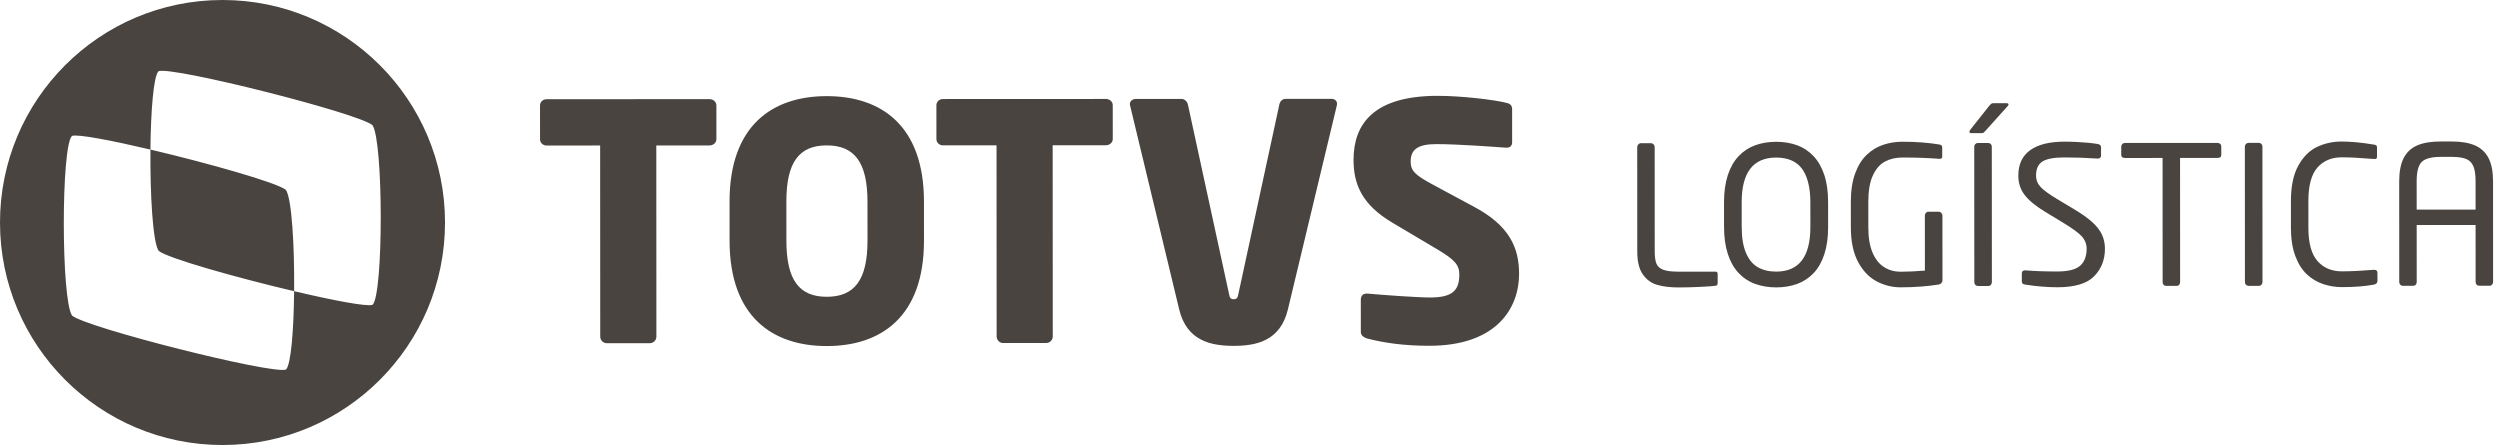 <svg xmlns="http://www.w3.org/2000/svg" width="268" height="48" viewBox="0 0 268 48">
    <path fill="#494440" fill-rule="evenodd" d="M23.841 0C37.017-.006 47.7 10.67 47.706 23.842c.006 13.173-10.667 23.858-23.843 23.864C10.691 47.712.006 37.038 0 23.865-.006 10.692 10.668.006 23.841 0zm16.087 13.418C38.407 12.12 18.518 7.102 17 7.63c-.545.502-.834 4.3-.874 8.403-4.186-.985-7.795-1.676-8.407-1.464-1.177 1.087-1.17 17.583.007 19.26 1.518 1.298 21.41 6.32 22.928 5.789.544-.502.836-4.299.875-8.402 4.185.985 7.794 1.676 8.407 1.462 1.176-1.085 1.172-17.577-.01-19.261zm48.695-3.113c5.81-.003 10.422 3.127 10.425 11.296l.002 4.19c.005 8.168-4.604 11.304-10.415 11.306-5.808.003-10.422-3.128-10.426-11.296l-.002-4.19c-.004-8.17 4.607-11.303 10.416-11.306zm54.112.291c.352 0 .599.21.599.562 0 .037-.034.106-.034.177l-5.236 21.83c-.808 3.381-3.378 3.91-5.808 3.912-2.43 0-5.034-.526-5.847-3.907l-5.256-21.824c0-.071-.035-.106-.035-.177 0-.316.281-.563.633-.563l4.896-.002c.35 0 .632.28.703.633l4.41 20.313c.072.387.176.526.494.526.317 0 .422-.14.493-.526l4.392-20.318c.069-.352.316-.633.668-.633l4.928-.003zm11.372-.322c2.569-.002 6.125.42 7.462.77.28.07.529.247.53.635l.001 3.555c0 .317-.141.599-.6.599h-.068c-.986-.07-5.071-.385-7.464-.384-2.007.001-2.746.6-2.745 1.867 0 .986.457 1.443 2.358 2.464l4.507 2.427c3.664 1.97 4.756 4.293 4.757 7.145.002 3.732-2.46 7.712-9.606 7.715-2.78.001-4.859-.315-6.654-.772-.353-.105-.705-.317-.705-.704l-.002-3.45c0-.493.281-.669.633-.669h.107c1.442.14 5.316.419 6.688.419 2.43-.002 3.132-.777 3.132-2.466 0-1.022-.495-1.584-2.323-2.674l-4.86-2.885c-3.277-1.935-4.156-4.152-4.157-6.722-.002-3.873 2.176-6.867 9.01-6.87zm-78.051.353c.387 0 .739.282.74.669l.001 3.626c0 .388-.352.67-.739.67l-5.703.003.01 20.49c0 .388-.318.704-.705.704l-4.612.002c-.386 0-.703-.316-.703-.704l-.01-20.49-5.738.003c-.39 0-.705-.28-.705-.669l-.002-3.626c0-.387.315-.67.704-.67l17.462-.008zm42.492-.02c.387 0 .738.282.738.669l.002 3.626c0 .389-.351.67-.738.67l-5.704.003.01 20.489c0 .388-.315.705-.704.705l-4.612.002c-.387 0-.702-.316-.702-.704l-.01-20.49-5.74.004c-.387 0-.706-.282-.706-.67l-.002-3.626c0-.387.319-.669.706-.669l17.462-.008zm-29.923 4.979c-2.956.002-4.329 1.798-4.326 6.022l.002 4.19c.001 4.224 1.376 6.019 4.331 6.017 2.96-.001 4.366-1.797 4.364-6.02l-.003-4.191c-.002-4.225-1.41-6.02-4.368-6.018zm-72.498.448c6.179 1.454 13.612 3.551 14.52 4.325.635.903.93 6.09.883 10.858-6.18-1.455-13.618-3.553-14.522-4.327-.632-.903-.926-6.086-.88-10.856zm160.841-.686c.115 0 .212.04.293.12.08.081.12.179.12.293l.006 11.217c0 .557.06.985.182 1.283.12.3.362.518.725.655s.906.205 1.632.205l3.977-.002c.154 0 .231.084.231.252v.967c0 .174-.07.272-.21.292-.242.04-.781.08-1.617.122-.835.04-1.636.06-2.4.061-.854 0-1.6-.09-2.237-.27-.638-.182-1.156-.556-1.556-1.122-.4-.567-.6-1.381-.6-2.442l-.005-11.217c0-.101.04-.195.12-.283.08-.087.178-.13.292-.13h1.047zm13.433-.147c.826 0 1.576.123 2.251.371.675.248 1.26.636 1.758 1.162.496.527.88 1.2 1.154 2.019.272.819.408 1.792.408 2.92l.002 2.658c0 1.122-.134 2.093-.401 2.915-.269.823-.65 1.497-1.148 2.025-.496.527-1.085.915-1.766 1.164-.682.249-1.432.373-2.25.373-.812 0-1.563-.123-2.251-.371-.689-.248-1.283-.64-1.783-1.172-.5-.534-.886-1.215-1.154-2.044-.27-.829-.404-1.79-.404-2.885l-.002-2.658c0-1.1.134-2.065.402-2.89.268-.826.654-1.506 1.157-2.04s1.095-.925 1.777-1.174c.68-.248 1.43-.373 2.25-.373zm13.533-.007c1.444 0 2.749.096 3.917.29.236.027.353.128.353.302v1.038c0 .134-.09.2-.27.2h-.082c-1.134-.092-2.44-.139-3.917-.138-.704 0-1.327.145-1.868.434-.54.289-.973.786-1.297 1.49-.326.706-.488 1.646-.488 2.82l.002 2.76c0 1.087.151 1.985.454 2.693.302.708.715 1.226 1.24 1.555.523.329 1.113.493 1.772.492.745 0 1.61-.04 2.598-.121l-.003-5.901c0-.107.036-.203.11-.287.073-.084.161-.126.262-.126h1.118c.1 0 .191.043.272.13.08.088.12.18.121.282l.003 6.938c0 .107-.037.205-.11.292-.075.087-.162.14-.263.16-.537.088-1.153.161-1.847.218-.695.057-1.448.086-2.26.087-.914 0-1.776-.216-2.588-.648-.813-.433-1.475-1.13-1.985-2.089-.511-.96-.767-2.185-.767-3.675l-.002-2.759c0-1.202.157-2.223.472-3.066.315-.843.736-1.51 1.263-2 .526-.49 1.113-.84 1.762-1.052.647-.212 1.324-.318 2.028-.319zm17.36-.008c.463 0 .914.012 1.354.035.44.023.827.05 1.163.08.335.03.691.075 1.068.135.235.047.352.16.352.342v.886c0 .222-.117.333-.351.333h-.041c-1.208-.08-2.39-.12-3.545-.12-1.094.001-1.872.144-2.336.43-.463.285-.694.794-.694 1.525 0 .464.165.87.495 1.219.329.349.913.775 1.753 1.278l1.893 1.137c.786.47 1.416.92 1.893 1.353.478.433.822.877 1.033 1.334.212.456.318.963.318 1.52 0 1.168-.383 2.147-1.152 2.936-.768.79-2.081 1.184-3.94 1.185-1.075 0-2.217-.093-3.424-.28-.162-.027-.267-.066-.318-.116-.05-.05-.076-.136-.076-.257v-.826c0-.221.117-.332.352-.332h.061c.946.08 2.08.12 3.403.12 1.161-.001 1.974-.208 2.437-.621.463-.413.693-1.016.693-1.808 0-.51-.171-.953-.513-1.329-.343-.375-.994-.855-1.955-1.439l-2.004-1.217c-.994-.604-1.718-1.2-2.17-1.787-.454-.587-.681-1.276-.681-2.068 0-1.215.423-2.127 1.272-2.735.849-.608 2.069-.912 3.66-.913zm29.734-.014c.98 0 2.135.11 3.465.33.214.028.322.115.322.262v1.057c0 .149-.08.223-.241.223h-.06c-1.49-.12-2.645-.18-3.465-.18-1.107 0-1.983.368-2.627 1.104-.644.735-.966 1.928-.965 3.58l.001 2.87c0 1.637.325 2.826.974 3.564.648.738 1.522 1.106 2.623 1.106.947 0 2.082-.054 3.403-.163h.082c.214 0 .321.111.321.332l.001.846c0 .229-.134.366-.403.413-.94.175-2.08.263-3.423.263-.67.001-1.331-.106-1.979-.32-.648-.215-1.23-.56-1.747-1.037-.518-.476-.934-1.132-1.25-1.968-.316-.835-.474-1.847-.475-3.035l-.001-2.87c0-1.571.262-2.833.789-3.787.526-.953 1.196-1.623 2.008-2.01.811-.386 1.694-.58 2.647-.58zm-37.88.159c.1 0 .188.037.262.11.074.075.11.168.11.282l.008 14.52c0 .108-.035.204-.106.288-.07.084-.16.126-.267.126h-1.138c-.094 0-.18-.038-.257-.116-.077-.077-.115-.176-.115-.297l-.007-14.52c0-.1.037-.191.11-.272.074-.08.161-.12.262-.12l1.138-.001zm24.58-.012c.107 0 .199.035.276.106.078.07.116.16.116.267l.001.906c0 .222-.13.332-.392.332l-4.028.003.006 13.301c0 .121-.034.22-.101.297-.067.077-.155.116-.262.116h-1.138c-.107 0-.196-.038-.266-.115-.071-.077-.106-.176-.106-.297l-.006-13.302-4.018.002c-.275 0-.413-.11-.413-.332v-.906c0-.094.038-.18.115-.257.077-.077.176-.116.297-.116l9.918-.005zm4.43-.001c.1 0 .188.036.262.11.074.074.11.168.11.282l.008 14.52c0 .108-.035.203-.106.287-.07.084-.16.126-.267.126h-1.138c-.094 0-.18-.038-.257-.116-.077-.077-.115-.176-.115-.297l-.007-14.52c0-.1.037-.19.11-.271.074-.08.161-.121.262-.121h1.138zm20.662-.151c1.007-.001 1.834.138 2.483.416.647.279 1.134.728 1.46 1.349.326.62.489 1.455.49 2.502l.005 10.784c0 .115-.036.212-.106.292-.07.08-.16.121-.267.121h-1.127c-.108.001-.197-.037-.267-.115-.07-.077-.106-.176-.106-.297l-.003-6.102-6.314.003.003 6.102c0 .121-.033.22-.1.297-.067.078-.158.116-.272.116h-1.128c-.108 0-.196-.04-.267-.12-.07-.08-.106-.178-.106-.292l-.004-10.784c0-1.04.159-1.874.482-2.498.322-.624.806-1.076 1.454-1.355.647-.279 1.478-.418 2.492-.419h1.198zm-72.418 1.725c-2.464.001-3.695 1.596-3.694 4.785l.002 2.658c0 1.115.148 2.029.445 2.744.295.714.716 1.233 1.264 1.555.547.323 1.21.483 1.989.482 2.443 0 3.664-1.596 3.663-4.784l-.002-2.659c0-.838-.086-1.57-.257-2.195-.172-.624-.412-1.122-.72-1.494-.31-.373-.688-.648-1.134-.826-.447-.177-.966-.266-1.556-.266zm72.419-.074h-1.198c-.96.001-1.626.176-1.999.525-.372.35-.558 1.047-.558 2.095l.002 3.03 6.313-.002-.001-3.031c0-.719-.081-1.262-.243-1.631-.162-.37-.422-.626-.78-.77-.36-.144-.872-.216-1.536-.216zm-47.742-5.758c.155 0 .232.047.232.141 0 .054-.027.108-.08.162l-2.335 2.599c-.121.134-.206.22-.252.256-.047.037-.12.056-.222.056h-1.107c-.128 0-.192-.047-.192-.14 0-.088.027-.158.081-.212l2.023-2.558c.128-.142.215-.227.262-.257.047-.03.124-.045.231-.046h1.36z"/>
</svg>
